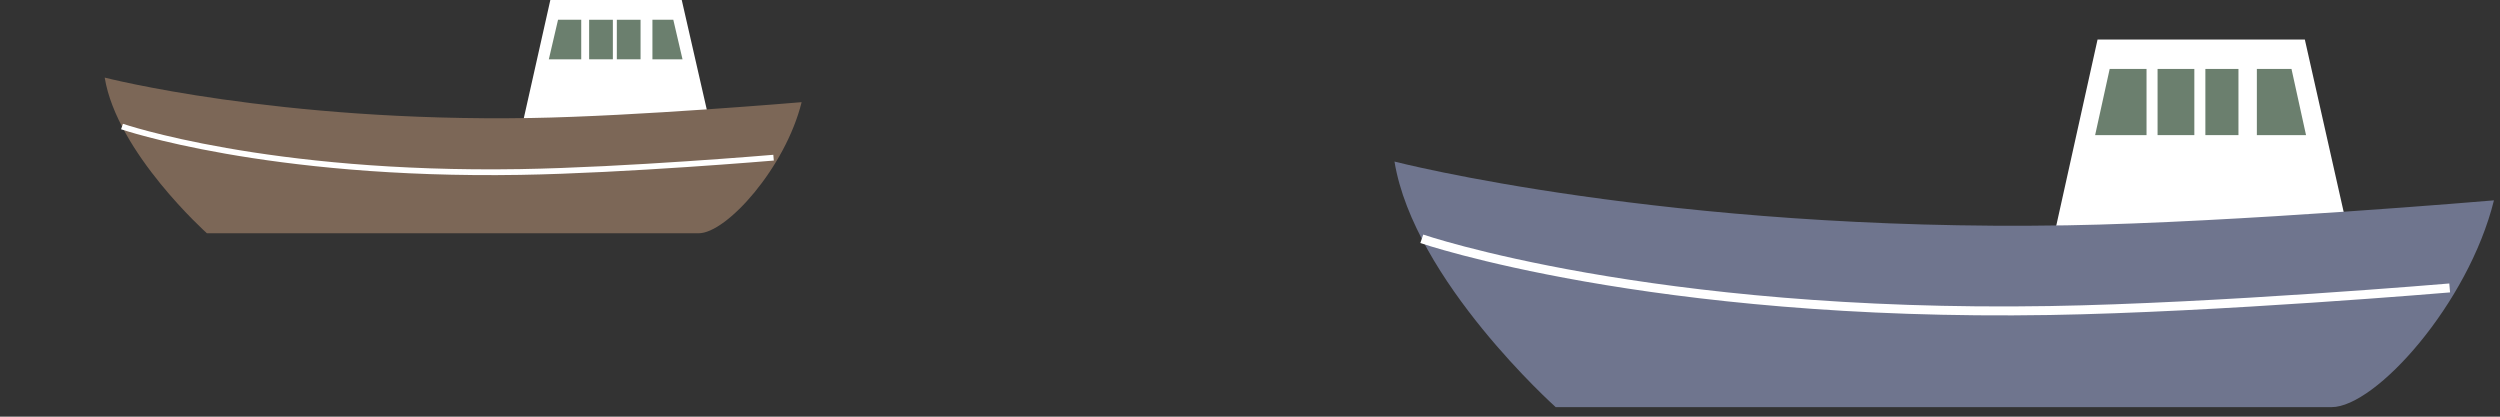 <?xml version="1.0" encoding="utf-8"?>
<!-- Generator: Adobe Illustrator 16.0.0, SVG Export Plug-In . SVG Version: 6.00 Build 0)  -->
<!DOCTYPE svg PUBLIC "-//W3C//DTD SVG 1.1//EN" "http://www.w3.org/Graphics/SVG/1.1/DTD/svg11.dtd">
<svg version="1.1" id="Layer_1" xmlns="http://www.w3.org/2000/svg" xmlns:xlink="http://www.w3.org/1999/xlink" x="0px" y="0px"
	 width="1800px" height="300px" viewBox="0 0 1800 300" enable-background="new 0 0 1800 300" xml:space="preserve">
<rect x="0" y="0" width="1800" height="300" fill="#333333" stroke="none"/>
<g id="background_แค่แถวบน">
</g>
<g id="Layer_1_1_">
	<g>
		<polygon fill="#FFFFFF" points="1692.279,174.048 1659.482,28.464 1510.242,28.464 1477.938,174.048 		"/>
		<path fill="#6F758E" d="M1488.083,162.239c120.017-1.992,307.558-17.99,307.558-17.99
			c-18.463,74.446-85.166,148.892-116.957,148.892c-75.061,0-558.557,0-558.557,0s-102.129-91.306-116.094-176.821
			C1004.033,116.34,1200.139,167.005,1488.083,162.239z"/>
		<path fill="none" stroke="#FFFFFF" stroke-width="6.445" stroke-miterlimit="10" d="M1023.687,171.933
			c0,0,164.15,56.414,452.095,51.65c120.017-1.992,287.986-16.266,287.986-16.266"/>
		<polygon fill="#6B7F6E" points="1508.496,97.282 1545.504,97.282 1545.504,49.637 1518.971,49.637 		"/>
		<rect x="1553.451" y="49.637" fill="#6B7F6E" width="26.473" height="47.645"/>
		<rect x="1587.871" y="49.637" fill="#6B7F6E" width="23.822" height="47.645"/>
		<polygon fill="#6B7F6E" points="1624.939,97.282 1660.345,97.282 1649.871,49.637 1624.939,49.637 		"/>
		<polygon fill="#FFFFFF" points="511.661,91.08 490.857,0 396.245,0 375.791,91.08 		"/>
		<path fill="#7C6757" d="M382.219,84.96c76.068-1.253,194.955-11.398,194.955-11.398c-11.706,47.193-53.991,94.387-74.138,94.387
			c-47.584,0-354.053,0-354.053,0S84.231,110.056,75.38,55.86C75.38,55.86,199.688,87.979,382.219,84.96z"/>
		<path fill="none" stroke="#FFFFFF" stroke-width="4.159" stroke-miterlimit="10" d="M87.846,91.101
			c0,0,104.06,35.754,286.569,32.736c76.068-1.253,182.55-10.31,182.55-10.31"/>
		<polygon fill="#6B7F6E" points="395.157,42.696 418.486,42.696 418.486,14.232 401.79,14.232 		"/>
		<rect x="424.175" y="14.232" fill="#6B7F6E" width="17.087" height="28.464"/>
		<rect x="444.116" y="14.232" fill="#6B7F6E" width="17.087" height="28.464"/>
		<polygon fill="#6B7F6E" points="469.746,42.696 491.412,42.696 484.779,14.232 469.746,14.232 		"/>
	</g>
</g>
<g id="text" display="none">
</g>
<g id="ปุ่มซ้ายขวา" display="none">
</g>
<g id="ชื่อประเทศ" display="none">
</g>
<g id="Layer_5">
</g>
<g id="รถในหลวง">
</g>
<g id="Layer_6">
</g>
</svg>
